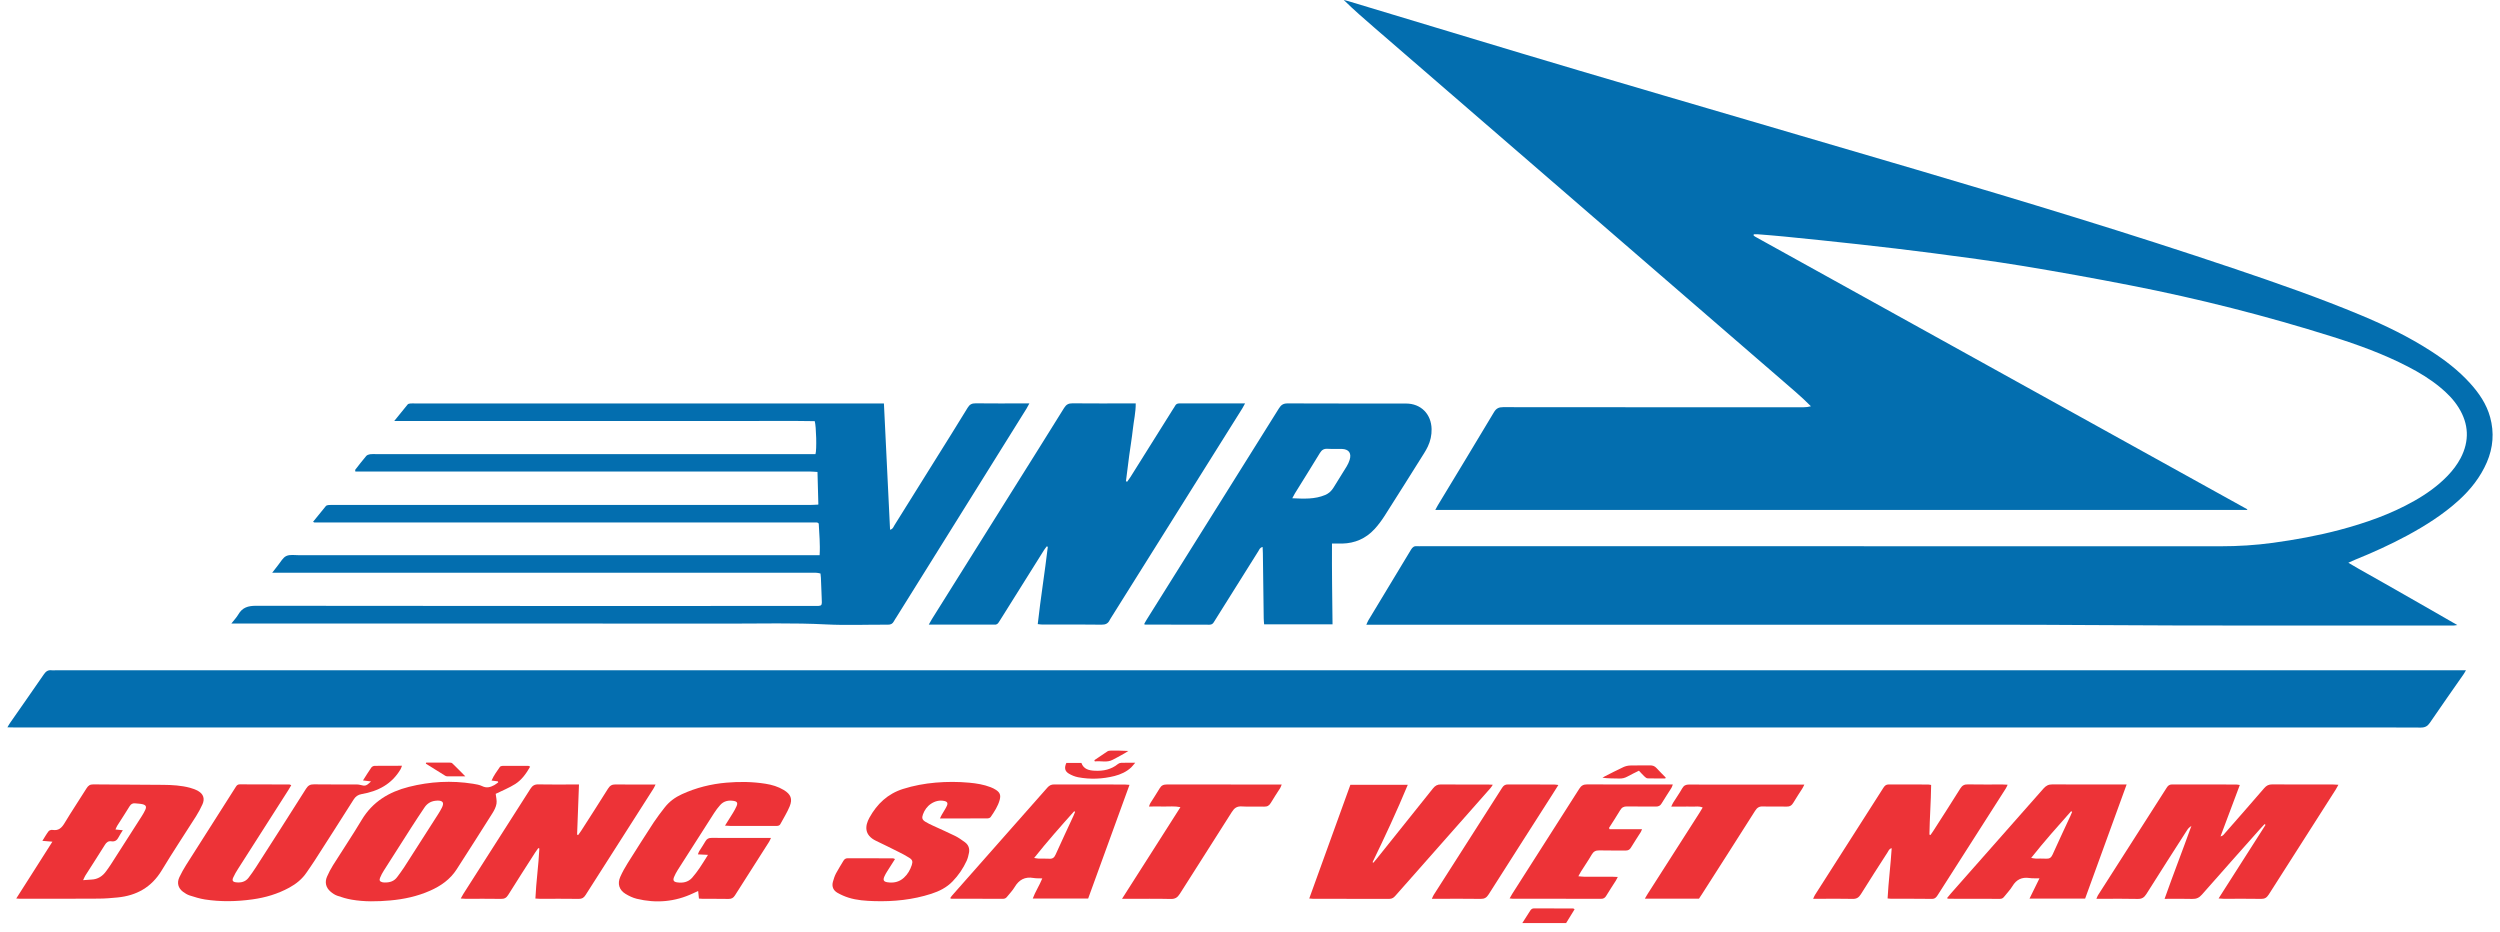 <svg width="169" height="63" viewBox="0 0 169 63" fill="none" xmlns="http://www.w3.org/2000/svg">
<path d="M151.931 34.471H97.025C97.096 34.34 97.144 34.243 97.2 34.152C98.466 32.058 99.737 29.966 100.991 27.866C101.146 27.607 101.316 27.524 101.607 27.524C108.377 27.533 115.148 27.53 121.922 27.53C122.083 27.53 122.244 27.513 122.419 27.464C121.758 26.792 121.04 26.205 120.343 25.595C119.648 24.988 118.947 24.387 118.249 23.785C117.543 23.176 116.837 22.563 116.131 21.953C115.425 21.343 114.719 20.731 114.012 20.121C113.315 19.517 112.617 18.913 111.919 18.311C111.213 17.702 110.507 17.089 109.801 16.479C109.095 15.869 108.389 15.257 107.682 14.647C106.985 14.043 106.287 13.441 105.589 12.837C104.883 12.227 104.177 11.615 103.471 11.005C102.765 10.395 102.058 9.783 101.352 9.173C100.655 8.569 99.957 7.965 99.259 7.363C98.553 6.753 97.847 6.141 97.141 5.531C96.434 4.921 95.728 4.309 95.022 3.699C94.325 3.095 93.627 2.491 92.929 1.889C92.226 1.279 91.52 0.672 90.839 0C90.938 0.026 91.037 0.046 91.133 0.074C96.347 1.641 101.553 3.231 106.773 4.776C114.357 7.021 121.95 9.224 129.537 11.464C136.757 13.595 143.963 15.772 151.098 18.183C153.953 19.149 156.801 20.141 159.586 21.303C161.233 21.99 162.837 22.768 164.343 23.74C165.3 24.358 166.198 25.048 166.969 25.897C167.582 26.572 168.091 27.316 168.334 28.205C168.616 29.242 168.537 30.262 168.111 31.251C167.676 32.254 167.017 33.089 166.218 33.816C165.162 34.776 163.967 35.531 162.718 36.207C161.572 36.825 160.385 37.361 159.179 37.848C159.06 37.897 158.945 37.953 158.747 38.042C159.614 38.56 160.428 38.996 161.23 39.458C162.029 39.917 162.828 40.37 163.628 40.826C164.436 41.288 165.241 41.752 166.116 42.254C165.972 42.271 165.905 42.288 165.837 42.288C159.704 42.288 153.572 42.291 147.44 42.282C143.324 42.276 139.211 42.231 135.096 42.231C121.015 42.225 106.934 42.231 92.853 42.231H92.364C92.424 42.102 92.455 42.011 92.503 41.931C93.463 40.339 94.429 38.748 95.387 37.153C95.486 36.987 95.598 36.902 95.793 36.922C95.892 36.933 95.994 36.922 96.096 36.922C114.1 36.922 132.105 36.922 150.109 36.928C151.301 36.928 152.482 36.856 153.66 36.694C155.168 36.486 156.668 36.215 158.142 35.825C159.902 35.358 161.614 34.762 163.207 33.859C164.032 33.391 164.8 32.847 165.461 32.16C165.806 31.801 166.108 31.408 166.34 30.966C166.944 29.804 166.893 28.664 166.204 27.555C165.868 27.014 165.424 26.567 164.933 26.165C164.269 25.62 163.54 25.179 162.78 24.786C161.139 23.936 159.413 23.309 157.659 22.757C153.177 21.346 148.632 20.192 144.022 19.292C141.573 18.813 139.113 18.368 136.649 17.964C134.672 17.639 132.684 17.38 130.695 17.117C128.997 16.895 127.294 16.698 125.591 16.508C123.933 16.322 122.272 16.157 120.611 15.989C120.009 15.929 119.405 15.883 118.803 15.835C118.718 15.829 118.634 15.835 118.56 15.835C118.543 15.878 118.538 15.889 118.538 15.898C118.538 15.906 118.549 15.918 118.555 15.926C118.563 15.935 118.572 15.943 118.58 15.949C118.597 15.963 118.614 15.978 118.634 15.989C118.673 16.012 118.713 16.035 118.749 16.055C129.797 22.175 140.844 28.293 151.891 34.414C151.9 34.42 151.903 34.434 151.928 34.474L151.931 34.471Z" fill="#036EAF"/>
<path d="M0.5 49.169C0.582 49.03 0.627 48.944 0.684 48.865C1.443 47.773 2.209 46.685 2.963 45.588C3.099 45.391 3.243 45.28 3.486 45.311C3.573 45.323 3.664 45.311 3.754 45.311C57.889 45.311 112.027 45.311 166.161 45.311C166.325 45.311 166.489 45.311 166.698 45.311C166.625 45.437 166.585 45.514 166.534 45.585C165.774 46.676 165.006 47.765 164.258 48.862C164.102 49.093 163.93 49.184 163.65 49.184C161.958 49.172 160.264 49.178 158.572 49.178C106.072 49.178 53.573 49.178 1.073 49.178C0.898 49.178 0.726 49.172 0.5 49.167L0.5 49.169Z" fill="#036EAF"/>
<path d="M55.321 34.095C55.301 33.354 55.282 32.648 55.262 31.904C55.056 31.892 54.895 31.875 54.731 31.875C51.423 31.875 48.115 31.875 44.808 31.875C38.037 31.875 31.266 31.875 24.493 31.875C24.337 31.875 24.182 31.875 24.021 31.875C24.018 31.813 24.001 31.77 24.018 31.75C24.261 31.439 24.501 31.126 24.755 30.827C24.812 30.758 24.925 30.721 25.015 30.707C25.148 30.687 25.284 30.698 25.419 30.698C35.139 30.698 44.859 30.698 54.578 30.698C54.767 30.698 54.954 30.698 55.126 30.698C55.219 30.436 55.18 28.809 55.075 28.47C53.516 28.442 51.94 28.462 50.364 28.459C48.793 28.456 47.226 28.459 45.655 28.459H31.461C29.885 28.459 28.309 28.459 26.651 28.459C26.984 28.046 27.269 27.689 27.56 27.339C27.597 27.296 27.679 27.282 27.741 27.276C27.84 27.265 27.942 27.273 28.043 27.273C38.458 27.273 48.872 27.273 59.287 27.273C59.431 27.273 59.572 27.273 59.753 27.273C59.892 30.134 60.03 32.964 60.168 35.811C60.363 35.765 60.397 35.617 60.462 35.511C61.389 34.03 62.315 32.548 63.239 31.063C63.968 29.895 64.702 28.732 65.416 27.558C65.552 27.336 65.702 27.262 65.956 27.265C67.043 27.279 68.131 27.27 69.219 27.27H69.586C69.507 27.413 69.459 27.515 69.397 27.615C68.199 29.539 66.998 31.462 65.798 33.386C64.066 36.161 62.338 38.934 60.606 41.709C60.547 41.806 60.479 41.897 60.428 41.997C60.341 42.165 60.219 42.231 60.024 42.228C58.635 42.219 57.242 42.282 55.855 42.211C53.66 42.097 51.465 42.16 49.273 42.157C38.232 42.145 27.187 42.151 16.146 42.151C16.005 42.151 15.863 42.151 15.64 42.151C15.835 41.9 15.999 41.732 16.112 41.535C16.386 41.062 16.773 40.951 17.307 40.951C29.851 40.968 42.398 40.965 54.943 40.963C55.623 40.963 55.57 41.011 55.544 40.344C55.53 39.914 55.513 39.487 55.493 39.056C55.491 38.968 55.477 38.88 55.465 38.769C55.372 38.751 55.287 38.723 55.2 38.72C55.067 38.712 54.931 38.717 54.796 38.717C42.845 38.717 30.893 38.717 18.942 38.717H18.4C18.569 38.498 18.68 38.347 18.798 38.204C18.976 37.988 19.123 37.691 19.355 37.586C19.598 37.472 19.922 37.532 20.213 37.532C31.772 37.532 43.33 37.532 54.889 37.532H55.406C55.454 36.777 55.378 36.073 55.347 35.395C55.313 35.363 55.304 35.355 55.296 35.346C55.287 35.34 55.276 35.335 55.267 35.332C55.245 35.326 55.225 35.321 55.203 35.318C55.191 35.318 55.18 35.318 55.169 35.318C55.157 35.318 55.146 35.318 55.135 35.318C55.112 35.318 55.09 35.318 55.067 35.318C55.044 35.318 55.022 35.318 54.999 35.318C43.777 35.318 32.554 35.318 21.332 35.318C21.321 35.318 21.309 35.318 21.298 35.318C21.287 35.318 21.275 35.318 21.264 35.318C21.253 35.318 21.241 35.318 21.23 35.312C21.222 35.309 21.213 35.3 21.165 35.272C21.453 34.913 21.739 34.557 22.029 34.209C22.066 34.166 22.145 34.147 22.207 34.141C22.329 34.129 22.453 34.135 22.578 34.135C33.294 34.135 44.014 34.135 54.731 34.135C54.906 34.135 55.081 34.121 55.304 34.112L55.321 34.095Z" fill="#036EAF"/>
<path d="M70.151 42.194C70.346 40.433 70.628 38.703 70.832 36.965C70.809 36.953 70.784 36.942 70.761 36.933C70.699 37.019 70.631 37.099 70.575 37.187C69.617 38.714 68.659 40.242 67.702 41.772C67.643 41.869 67.578 41.96 67.521 42.057C67.453 42.176 67.36 42.239 67.219 42.225C67.162 42.219 67.106 42.225 67.052 42.225C65.764 42.225 64.473 42.225 63.185 42.225H62.784C62.872 42.071 62.931 41.957 62.999 41.849C64.86 38.877 66.722 35.907 68.583 32.935C69.702 31.149 70.826 29.365 71.936 27.573C72.08 27.342 72.236 27.262 72.501 27.265C73.8 27.279 75.1 27.27 76.402 27.27H76.775C76.78 27.877 76.642 28.447 76.58 29.02C76.515 29.616 76.413 30.206 76.334 30.798C76.258 31.374 76.187 31.952 76.114 32.531C76.142 32.542 76.168 32.553 76.196 32.565C76.269 32.459 76.348 32.36 76.416 32.252C77.382 30.716 78.345 29.177 79.308 27.638C79.351 27.573 79.399 27.507 79.433 27.439C79.498 27.313 79.591 27.27 79.732 27.27C81.19 27.273 82.644 27.27 84.167 27.27C84.091 27.407 84.04 27.51 83.981 27.607C82.562 29.872 81.145 32.135 79.724 34.397C78.173 36.871 76.622 39.344 75.072 41.818C75.055 41.846 75.032 41.874 75.021 41.906C74.91 42.148 74.738 42.233 74.464 42.228C73.365 42.211 72.267 42.219 71.171 42.219C70.936 42.219 70.699 42.219 70.465 42.219C70.377 42.219 70.292 42.205 70.159 42.191L70.151 42.194Z" fill="#036EAF"/>
<path d="M90.042 36.742C90.031 38.603 90.059 40.395 90.079 42.205H85.455C85.443 42.062 85.429 41.931 85.427 41.8C85.407 40.33 85.39 38.859 85.37 37.392C85.37 37.261 85.359 37.13 85.353 36.976C85.169 37.016 85.133 37.147 85.073 37.244C84.113 38.771 83.156 40.301 82.198 41.829C82.15 41.906 82.099 41.98 82.054 42.06C81.986 42.179 81.893 42.23 81.754 42.23C80.308 42.225 78.862 42.225 77.416 42.222C77.404 42.222 77.396 42.213 77.342 42.196C77.396 42.099 77.441 42.003 77.498 41.914C79.257 39.105 81.017 36.295 82.777 33.485C84.006 31.527 85.234 29.57 86.455 27.607C86.602 27.37 86.754 27.27 87.039 27.27C89.709 27.282 92.375 27.276 95.044 27.279C96.056 27.279 96.753 27.988 96.776 29.003C96.784 29.419 96.697 29.812 96.522 30.183C96.448 30.336 96.367 30.482 96.276 30.627C95.383 32.049 94.491 33.474 93.587 34.89C93.386 35.201 93.163 35.503 92.912 35.773C92.327 36.406 91.59 36.728 90.728 36.745C90.519 36.751 90.308 36.745 90.048 36.745L90.042 36.742ZM87.359 33.682C88.164 33.719 88.884 33.753 89.579 33.462C89.825 33.36 90.011 33.186 90.149 32.958C90.443 32.479 90.748 32.003 91.039 31.522C91.121 31.388 91.186 31.243 91.234 31.094C91.378 30.641 91.186 30.365 90.714 30.348C90.389 30.336 90.065 30.359 89.74 30.339C89.497 30.325 89.353 30.413 89.226 30.621C88.672 31.536 88.099 32.442 87.537 33.351C87.486 33.434 87.443 33.522 87.359 33.679V33.682Z" fill="#036EAF"/>
<path d="M102.909 62.397C103.084 62.124 103.262 61.85 103.434 61.574C103.499 61.471 103.57 61.406 103.702 61.406C104.587 61.411 105.468 61.411 106.352 61.414C106.372 61.414 106.389 61.434 106.442 61.468C106.25 61.779 106.061 62.089 105.869 62.4H102.909V62.397Z" fill="#ED3337"/>
<path d="M149.976 60.736C151.052 59.049 152.1 57.405 153.151 55.761C153.128 55.743 153.105 55.726 153.086 55.709C153.004 55.795 152.922 55.88 152.843 55.969C151.512 57.468 150.176 58.964 148.854 60.471C148.665 60.688 148.476 60.776 148.193 60.767C147.589 60.747 146.984 60.762 146.326 60.762C146.917 59.092 147.546 57.482 148.14 55.826C148.021 55.904 147.927 55.996 147.857 56.102C146.933 57.547 146.004 58.986 145.095 60.437C144.945 60.673 144.792 60.773 144.507 60.767C143.699 60.747 142.894 60.759 142.086 60.759H141.716C141.759 60.662 141.781 60.591 141.818 60.528C143.366 58.106 144.914 55.684 146.462 53.259C146.552 53.116 146.643 53.028 146.832 53.028C148.278 53.036 149.724 53.031 151.17 53.033C151.235 53.033 151.3 53.051 151.411 53.065C150.976 54.225 150.552 55.359 150.106 56.544C150.286 56.504 150.343 56.393 150.416 56.31C151.3 55.302 152.185 54.296 153.06 53.279C153.213 53.102 153.368 53.022 153.605 53.025C154.973 53.036 156.34 53.031 157.71 53.031C157.817 53.031 157.924 53.042 158.077 53.051C158.003 53.185 157.955 53.281 157.896 53.373C156.385 55.738 154.871 58.103 153.365 60.474C153.235 60.676 153.103 60.767 152.857 60.764C152.015 60.747 151.176 60.759 150.334 60.759C150.238 60.759 150.142 60.747 149.984 60.736H149.976Z" fill="#ED3337"/>
<path d="M19.686 53.085C19.618 53.199 19.561 53.304 19.496 53.404C18.361 55.179 17.225 56.954 16.093 58.733C15.971 58.923 15.855 59.117 15.765 59.322C15.675 59.522 15.734 59.619 15.954 59.644C16.282 59.684 16.584 59.619 16.799 59.34C16.977 59.106 17.146 58.869 17.304 58.621C18.437 56.858 19.567 55.091 20.688 53.318C20.827 53.099 20.971 53.016 21.225 53.022C22.2 53.036 23.174 53.025 24.148 53.031C24.287 53.031 24.422 53.085 24.561 53.105C24.776 53.136 24.9 52.991 25.081 52.825C24.88 52.8 24.736 52.783 24.538 52.757C24.739 52.444 24.911 52.159 25.103 51.885C25.146 51.822 25.25 51.774 25.324 51.771C25.928 51.763 26.533 51.765 27.174 51.765C27.134 51.862 27.117 51.936 27.081 51.996C26.487 53.008 25.555 53.492 24.448 53.68C24.191 53.726 24.036 53.843 23.9 54.056C23.027 55.438 22.143 56.815 21.262 58.188C21.092 58.453 20.909 58.71 20.731 58.972C20.428 59.422 20.024 59.75 19.553 60.006C18.773 60.431 17.94 60.679 17.067 60.798C15.996 60.947 14.923 60.969 13.853 60.804C13.502 60.75 13.158 60.639 12.816 60.531C12.661 60.479 12.508 60.388 12.375 60.288C12.039 60.035 11.946 59.681 12.127 59.297C12.262 59.012 12.418 58.735 12.584 58.47C13.553 56.937 14.53 55.407 15.505 53.877C15.649 53.649 15.799 53.421 15.94 53.193C16.002 53.09 16.073 53.022 16.206 53.022C17.327 53.025 18.445 53.025 19.567 53.031C19.595 53.031 19.623 53.053 19.683 53.076L19.686 53.085Z" fill="#ED3337"/>
<path d="M1.096 60.742C1.918 59.437 2.729 58.197 3.542 56.898C3.291 56.878 3.107 56.861 2.864 56.841C3.02 56.596 3.138 56.382 3.285 56.191C3.333 56.128 3.466 56.088 3.548 56.102C3.958 56.171 4.169 55.969 4.37 55.632C4.845 54.84 5.361 54.074 5.85 53.29C5.963 53.111 6.079 53.022 6.302 53.025C7.881 53.042 9.46 53.039 11.042 53.056C11.646 53.062 12.251 53.096 12.841 53.253C13.033 53.304 13.228 53.376 13.4 53.475C13.754 53.68 13.855 53.997 13.686 54.373C13.562 54.649 13.417 54.92 13.254 55.176C12.482 56.396 11.68 57.596 10.937 58.83C10.242 59.984 9.228 60.545 7.935 60.67C7.511 60.713 7.085 60.745 6.661 60.747C4.89 60.759 3.121 60.756 1.35 60.756C1.285 60.756 1.22 60.747 1.096 60.739V60.742ZM8.305 56.12C8.195 56.296 8.093 56.442 8.014 56.601C7.909 56.809 7.76 56.909 7.528 56.872C7.325 56.841 7.2 56.935 7.093 57.108C6.658 57.807 6.209 58.496 5.768 59.191C5.717 59.271 5.686 59.36 5.618 59.499C5.85 59.482 6.017 59.465 6.181 59.459C6.618 59.442 6.943 59.226 7.189 58.875C7.285 58.736 7.39 58.602 7.48 58.459C8.186 57.359 8.889 56.256 9.593 55.157C9.678 55.023 9.757 54.886 9.822 54.743C9.915 54.532 9.87 54.427 9.644 54.367C9.483 54.327 9.313 54.327 9.147 54.307C8.974 54.287 8.856 54.344 8.76 54.504C8.491 54.948 8.203 55.379 7.926 55.818C7.881 55.889 7.853 55.971 7.805 56.074C7.98 56.091 8.121 56.105 8.305 56.123V56.12Z" fill="#ED3337"/>
<path d="M33.656 52.82C33.526 52.803 33.396 52.789 33.229 52.766C33.379 52.413 33.597 52.133 33.794 51.843C33.825 51.8 33.913 51.774 33.972 51.774C34.554 51.771 35.139 51.774 35.721 51.774C35.749 51.774 35.777 51.8 35.837 51.828C35.574 52.29 35.272 52.717 34.834 52.997C34.413 53.264 33.941 53.45 33.509 53.663C33.529 53.874 33.599 54.111 33.563 54.33C33.526 54.555 33.41 54.781 33.286 54.977C32.487 56.245 31.679 57.508 30.868 58.77C30.433 59.448 29.803 59.887 29.08 60.209C28.218 60.591 27.312 60.787 26.382 60.87C25.51 60.947 24.634 60.967 23.767 60.816C23.439 60.759 23.114 60.662 22.798 60.551C22.634 60.494 22.476 60.386 22.343 60.272C22.03 60.004 21.942 59.645 22.106 59.263C22.222 58.995 22.36 58.733 22.515 58.485C23.157 57.462 23.832 56.462 24.45 55.427C25.19 54.191 26.303 53.53 27.645 53.191C29.074 52.831 30.521 52.749 31.978 52.982C32.187 53.017 32.407 53.051 32.594 53.142C32.896 53.293 33.156 53.216 33.419 53.071C33.512 53.02 33.594 52.948 33.681 52.888C33.673 52.866 33.662 52.843 33.653 52.817L33.656 52.82ZM25.984 59.656C26.377 59.667 26.648 59.559 26.846 59.294C27.012 59.069 27.182 58.844 27.334 58.608C28.103 57.413 28.865 56.22 29.628 55.023C29.718 54.88 29.806 54.735 29.879 54.584C30.032 54.265 29.942 54.122 29.583 54.119C29.526 54.119 29.473 54.125 29.416 54.134C29.108 54.174 28.868 54.327 28.696 54.584C28.402 55.023 28.108 55.464 27.823 55.909C27.196 56.883 26.575 57.861 25.953 58.841C25.851 59.001 25.758 59.172 25.688 59.348C25.623 59.514 25.682 59.602 25.857 59.642C25.922 59.656 25.99 59.659 25.987 59.659L25.984 59.656Z" fill="#ED3337"/>
<path d="M39.139 53.033C39.094 54.199 39.051 55.307 39.012 56.419L39.082 56.45C39.15 56.356 39.221 56.265 39.283 56.168C39.89 55.219 40.503 54.273 41.099 53.318C41.226 53.113 41.365 53.025 41.608 53.028C42.393 53.042 43.175 53.033 43.961 53.033C44.059 53.033 44.161 53.033 44.316 53.033C44.252 53.162 44.215 53.25 44.164 53.327C42.636 55.721 41.105 58.111 39.582 60.508C39.467 60.687 39.345 60.767 39.125 60.764C38.252 60.75 37.376 60.759 36.503 60.759C36.416 60.759 36.328 60.747 36.193 60.742C36.244 59.602 36.407 58.485 36.461 57.359C36.436 57.351 36.413 57.342 36.388 57.331C36.32 57.428 36.249 57.522 36.184 57.621C35.571 58.579 34.953 59.536 34.351 60.502C34.23 60.699 34.091 60.77 33.862 60.764C33.066 60.75 32.272 60.759 31.476 60.759C31.38 60.759 31.283 60.747 31.145 60.739C31.218 60.611 31.267 60.514 31.326 60.422C32.837 58.057 34.348 55.695 35.854 53.327C35.989 53.113 36.133 53.019 36.393 53.025C37.176 53.042 37.961 53.031 38.746 53.031H39.142L39.139 53.033Z" fill="#ED3337"/>
<path d="M130.502 56.447C130.567 56.35 130.638 56.256 130.7 56.157C131.307 55.208 131.92 54.262 132.516 53.304C132.646 53.096 132.79 53.019 133.03 53.025C133.816 53.039 134.598 53.031 135.383 53.031C135.482 53.031 135.581 53.039 135.717 53.048C135.666 53.153 135.635 53.233 135.59 53.304C134.056 55.706 132.522 58.109 130.985 60.514C130.892 60.659 130.802 60.767 130.593 60.764C129.675 60.75 128.757 60.759 127.836 60.756C127.771 60.756 127.706 60.744 127.601 60.736C127.661 59.596 127.808 58.482 127.878 57.339C127.706 57.373 127.672 57.505 127.61 57.601C127 58.55 126.387 59.496 125.794 60.451C125.652 60.676 125.503 60.773 125.232 60.764C124.469 60.744 123.709 60.759 122.946 60.759C122.836 60.759 122.723 60.759 122.568 60.759C122.619 60.65 122.647 60.571 122.692 60.499C124.232 58.086 125.774 55.675 127.313 53.261C127.404 53.119 127.494 53.025 127.681 53.028C128.565 53.036 129.452 53.033 130.336 53.033C130.389 53.033 130.443 53.048 130.545 53.062C130.533 54.185 130.446 55.302 130.429 56.419C130.454 56.427 130.48 56.439 130.502 56.447Z" fill="#ED3337"/>
<path d="M49.011 55.812C49.22 55.478 49.39 55.213 49.553 54.945C49.641 54.8 49.723 54.652 49.791 54.498C49.884 54.279 49.833 54.182 49.602 54.142C49.251 54.082 48.926 54.145 48.681 54.424C48.531 54.592 48.395 54.774 48.274 54.962C47.452 56.242 46.633 57.524 45.816 58.809C45.721 58.961 45.633 59.12 45.565 59.288C45.477 59.505 45.537 59.613 45.766 59.647C46.15 59.704 46.511 59.642 46.785 59.34C46.972 59.131 47.138 58.901 47.297 58.67C47.48 58.405 47.644 58.126 47.859 57.789C47.599 57.775 47.404 57.767 47.178 57.755C47.212 57.67 47.232 57.598 47.268 57.538C47.404 57.319 47.556 57.105 47.681 56.88C47.78 56.701 47.91 56.638 48.113 56.641C49.189 56.65 50.265 56.644 51.342 56.644C51.587 56.644 51.83 56.644 52.118 56.644C52.062 56.758 52.034 56.84 51.988 56.909C51.22 58.117 50.446 59.319 49.681 60.531C49.571 60.704 49.449 60.77 49.246 60.767C48.675 60.756 48.102 60.764 47.531 60.761C47.444 60.761 47.356 60.753 47.249 60.744C47.232 60.579 47.215 60.428 47.195 60.231C47.062 60.291 46.955 60.34 46.847 60.391C45.624 60.967 44.35 61.075 43.045 60.758C42.78 60.693 42.517 60.568 42.28 60.422C41.853 60.16 41.726 59.736 41.93 59.277C42.071 58.958 42.243 58.65 42.427 58.356C43.009 57.43 43.596 56.507 44.192 55.592C44.421 55.245 44.678 54.914 44.932 54.586C45.243 54.187 45.639 53.897 46.096 53.689C47.054 53.25 48.056 52.999 49.104 52.908C49.991 52.831 50.873 52.842 51.751 52.982C52.186 53.05 52.604 53.176 52.983 53.404C53.457 53.692 53.59 54.002 53.381 54.512C53.212 54.925 52.966 55.31 52.754 55.706C52.683 55.84 52.556 55.834 52.432 55.834C51.949 55.834 51.469 55.834 50.986 55.834C50.46 55.834 49.932 55.834 49.407 55.834C49.299 55.834 49.189 55.823 49.014 55.812H49.011Z" fill="#ED3337"/>
<path d="M88.505 60.739C89.44 58.151 90.358 55.61 91.285 53.053H95.166C94.423 54.843 93.618 56.57 92.785 58.285C92.805 58.297 92.822 58.308 92.841 58.32C92.918 58.228 92.997 58.137 93.073 58.043C94.341 56.462 95.609 54.88 96.872 53.293C97.019 53.111 97.169 53.025 97.409 53.028C98.474 53.039 99.539 53.034 100.603 53.034C100.691 53.034 100.781 53.042 100.914 53.048C100.849 53.145 100.807 53.219 100.753 53.279C98.615 55.701 96.474 58.123 94.335 60.545C94.22 60.676 94.109 60.764 93.912 60.764C92.197 60.756 90.483 60.759 88.768 60.759C88.703 60.759 88.635 60.75 88.511 60.739H88.505Z" fill="#ED3337"/>
<path d="M143.759 53.033C142.81 55.644 141.883 58.194 140.954 60.747H137.194C137.417 60.291 137.627 59.864 137.869 59.374C137.601 59.368 137.392 59.385 137.189 59.354C136.68 59.28 136.313 59.451 136.042 59.901C135.887 60.16 135.666 60.377 135.48 60.619C135.403 60.719 135.322 60.762 135.197 60.762C134.042 60.759 132.89 60.762 131.734 60.756C131.706 60.756 131.675 60.739 131.613 60.719C131.703 60.611 131.777 60.517 131.856 60.425C133.952 58.054 136.048 55.684 138.138 53.307C138.307 53.116 138.474 53.022 138.739 53.025C140.276 53.036 141.81 53.031 143.346 53.031H143.762L143.759 53.033ZM140.076 54.886C140.053 54.869 140.03 54.854 140.008 54.837C139.101 55.86 138.191 56.878 137.307 57.995C137.451 58.017 137.536 58.04 137.618 58.04C137.852 58.046 138.09 58.029 138.324 58.046C138.547 58.06 138.663 57.975 138.756 57.767C139.146 56.892 139.559 56.026 139.96 55.156C140.002 55.068 140.036 54.974 140.076 54.883V54.886Z" fill="#ED3337"/>
<path d="M76.354 53.056C75.413 55.644 74.49 58.186 73.56 60.739H69.815C69.987 60.274 70.258 59.875 70.459 59.38C70.23 59.371 70.041 59.382 69.863 59.351C69.284 59.248 68.88 59.474 68.586 59.972C68.451 60.203 68.253 60.397 68.086 60.611C68.013 60.705 67.934 60.759 67.806 60.759C66.643 60.753 65.476 60.756 64.312 60.753C64.293 60.753 64.276 60.736 64.231 60.716C64.276 60.653 64.315 60.588 64.363 60.534C66.51 58.103 68.657 55.675 70.801 53.244C70.931 53.099 71.061 53.028 71.258 53.028C72.849 53.033 74.439 53.031 76.029 53.033C76.117 53.033 76.204 53.045 76.357 53.056H76.354ZM72.679 54.883C72.656 54.869 72.634 54.854 72.614 54.84C71.702 55.858 70.798 56.88 69.908 57.998C70.055 58.02 70.14 58.04 70.224 58.043C70.459 58.049 70.696 58.032 70.931 58.049C71.157 58.066 71.27 57.972 71.36 57.767C71.753 56.892 72.162 56.026 72.563 55.157C72.606 55.068 72.639 54.974 72.676 54.886L72.679 54.883Z" fill="#ED3337"/>
<path d="M60.502 58.072C60.313 58.368 60.143 58.63 59.977 58.898C59.906 59.012 59.835 59.129 59.782 59.254C59.68 59.491 59.734 59.599 59.977 59.639C60.395 59.705 60.782 59.63 61.104 59.334C61.358 59.103 61.527 58.81 61.635 58.482C61.714 58.24 61.683 58.126 61.471 57.989C61.245 57.844 61.005 57.718 60.765 57.599C60.253 57.342 59.742 57.089 59.225 56.843C58.403 56.45 58.471 55.823 58.773 55.276C59.29 54.339 60.016 53.658 61.044 53.333C61.765 53.105 62.496 52.971 63.248 52.905C64.01 52.84 64.767 52.84 65.53 52.911C66.021 52.957 66.507 53.036 66.971 53.216C67.095 53.264 67.219 53.324 67.329 53.398C67.597 53.575 67.662 53.752 67.581 54.065C67.465 54.498 67.219 54.866 66.971 55.228C66.931 55.288 66.821 55.325 66.742 55.325C65.688 55.33 64.637 55.328 63.541 55.328C63.592 55.222 63.623 55.145 63.666 55.074C63.776 54.877 63.906 54.692 64.002 54.49C64.095 54.29 64.041 54.191 63.829 54.145C63.507 54.077 63.205 54.156 62.934 54.336C62.674 54.51 62.499 54.758 62.392 55.051C62.307 55.288 62.335 55.41 62.544 55.544C62.722 55.658 62.92 55.746 63.112 55.835C63.601 56.063 64.095 56.274 64.575 56.513C64.804 56.627 65.016 56.781 65.225 56.932C65.465 57.106 65.558 57.356 65.504 57.647C65.468 57.835 65.422 58.023 65.344 58.194C65.106 58.71 64.79 59.175 64.394 59.582C63.993 59.998 63.496 60.246 62.957 60.42C61.705 60.824 60.42 60.955 59.112 60.916C58.519 60.898 57.923 60.861 57.352 60.679C57.098 60.599 56.85 60.488 56.618 60.357C56.333 60.197 56.217 59.935 56.304 59.611C56.358 59.417 56.42 59.22 56.514 59.041C56.666 58.753 56.847 58.479 57.011 58.197C57.078 58.08 57.169 58.017 57.307 58.017C58.327 58.02 59.347 58.017 60.366 58.023C60.398 58.023 60.426 58.043 60.505 58.072H60.502Z" fill="#ED3337"/>
<path d="M108.795 56.054H111.001C110.959 56.151 110.945 56.202 110.916 56.248C110.693 56.601 110.462 56.949 110.247 57.305C110.159 57.447 110.052 57.499 109.891 57.496C109.298 57.487 108.702 57.505 108.109 57.487C107.866 57.482 107.719 57.564 107.597 57.775C107.371 58.166 107.114 58.536 106.874 58.918C106.821 59.001 106.775 59.092 106.696 59.234C106.855 59.248 106.97 59.266 107.083 59.266C107.71 59.268 108.338 59.266 108.967 59.266C109.086 59.266 109.202 59.274 109.363 59.283C109.304 59.397 109.272 59.465 109.233 59.528C109.015 59.87 108.792 60.209 108.58 60.556C108.496 60.696 108.4 60.762 108.23 60.759C106.236 60.753 104.239 60.756 102.245 60.753C102.194 60.753 102.14 60.742 102.05 60.733C102.12 60.611 102.168 60.514 102.228 60.422C103.739 58.057 105.253 55.692 106.756 53.324C106.891 53.108 107.038 53.022 107.295 53.025C109.111 53.036 110.928 53.031 112.744 53.031C112.843 53.031 112.945 53.031 113.083 53.031C113.043 53.13 113.026 53.202 112.99 53.261C112.769 53.615 112.535 53.962 112.32 54.319C112.227 54.475 112.111 54.524 111.936 54.524C111.286 54.515 110.637 54.529 109.987 54.515C109.77 54.512 109.634 54.581 109.524 54.769C109.284 55.173 109.024 55.567 108.77 55.966C108.781 55.994 108.792 56.026 108.804 56.054H108.795Z" fill="#ED3337"/>
<path d="M121.977 53.034C121.913 53.159 121.879 53.239 121.833 53.31C121.636 53.624 121.424 53.931 121.237 54.253C121.124 54.45 120.989 54.535 120.754 54.527C120.229 54.51 119.701 54.535 119.175 54.516C118.913 54.504 118.771 54.607 118.639 54.82C117.458 56.687 116.266 58.545 115.077 60.406C115.003 60.52 114.93 60.631 114.851 60.75H111.193C111.275 60.611 111.334 60.497 111.405 60.391C112.563 58.579 113.724 56.767 114.882 54.952C114.953 54.84 115.02 54.724 115.102 54.59C114.851 54.473 114.616 54.538 114.39 54.527C114.167 54.516 113.941 54.527 113.718 54.527C113.495 54.527 113.252 54.527 112.975 54.527C113.032 54.413 113.06 54.333 113.105 54.262C113.309 53.937 113.529 53.624 113.718 53.29C113.828 53.099 113.961 53.034 114.179 53.034C115.255 53.045 116.328 53.039 117.404 53.039C118.794 53.039 120.181 53.039 121.571 53.039H121.975L121.977 53.034Z" fill="#ED3337"/>
<path d="M75.849 60.759C77.182 58.653 78.49 56.635 79.797 54.564C79.396 54.481 79.052 54.529 78.713 54.521C78.377 54.512 78.043 54.521 77.671 54.521C77.707 54.427 77.724 54.353 77.761 54.296C77.97 53.962 78.193 53.635 78.391 53.295C78.507 53.093 78.653 53.031 78.879 53.031C81.187 53.036 83.495 53.036 85.803 53.033C86.071 53.033 86.34 53.033 86.644 53.033C86.599 53.136 86.58 53.207 86.543 53.27C86.334 53.603 86.108 53.928 85.91 54.27C85.8 54.458 85.676 54.535 85.453 54.529C84.95 54.512 84.444 54.547 83.941 54.515C83.617 54.495 83.441 54.623 83.272 54.891C82.108 56.741 80.922 58.576 79.755 60.425C79.6 60.67 79.442 60.776 79.142 60.77C78.179 60.747 77.216 60.761 76.253 60.761C76.145 60.761 76.035 60.761 75.852 60.761L75.849 60.759Z" fill="#ED3337"/>
<path d="M105.346 53.065C105.194 53.307 105.075 53.498 104.953 53.689C103.51 55.949 102.064 58.203 100.629 60.465C100.493 60.679 100.352 60.77 100.092 60.764C99.118 60.747 98.143 60.759 97.169 60.759C97.058 60.759 96.948 60.759 96.793 60.759C96.847 60.645 96.875 60.565 96.92 60.494C98.46 58.083 99.999 55.672 101.538 53.262C101.637 53.105 101.745 53.025 101.94 53.028C102.982 53.036 104.021 53.031 105.064 53.034C105.137 53.034 105.211 53.051 105.343 53.065H105.346Z" fill="#ED3337"/>
<path d="M72.085 51.574H73.102C73.252 52.002 73.619 52.084 74.009 52.102C74.582 52.13 75.119 52.022 75.579 51.643C75.636 51.597 75.718 51.569 75.791 51.566C76.079 51.557 76.368 51.563 76.74 51.563C76.619 51.705 76.548 51.799 76.466 51.879C76.147 52.176 75.757 52.352 75.342 52.458C74.529 52.663 73.707 52.697 72.885 52.543C72.659 52.5 72.433 52.406 72.238 52.287C71.975 52.124 71.941 51.891 72.085 51.577V51.574Z" fill="#ED3337"/>
<path d="M112.574 52.623C112.176 52.623 111.778 52.629 111.38 52.617C111.303 52.617 111.224 52.543 111.162 52.486C111.041 52.373 110.931 52.247 110.792 52.099C110.527 52.233 110.264 52.355 110.013 52.495C109.84 52.592 109.665 52.635 109.467 52.629C109.092 52.62 108.716 52.629 108.326 52.575C108.38 52.543 108.431 52.506 108.484 52.481C108.905 52.27 109.32 52.05 109.747 51.854C109.883 51.791 110.044 51.754 110.196 51.748C110.642 51.734 111.092 51.748 111.538 51.74C111.719 51.737 111.857 51.785 111.981 51.922C112.182 52.142 112.394 52.35 112.603 52.563C112.591 52.583 112.583 52.606 112.572 52.626L112.574 52.623Z" fill="#ED3337"/>
<path d="M28.812 51.552C29.337 51.552 29.862 51.552 30.388 51.552C30.453 51.552 30.535 51.56 30.574 51.6C30.854 51.868 31.125 52.147 31.453 52.478C30.995 52.478 30.608 52.478 30.221 52.478C30.179 52.478 30.131 52.461 30.094 52.438C29.656 52.167 29.221 51.897 28.786 51.623C28.795 51.597 28.803 51.575 28.812 51.549V51.552Z" fill="#ED3337"/>
<path d="M73.978 51.389C74.272 51.19 74.566 50.985 74.865 50.791C74.924 50.751 75.015 50.745 75.088 50.742C75.481 50.737 75.873 50.742 76.277 50.765C75.941 50.99 75.577 51.164 75.224 51.358C74.831 51.575 74.413 51.418 74.012 51.472C74.001 51.444 73.989 51.415 73.978 51.389Z" fill="#ED3337"/>
</svg>
